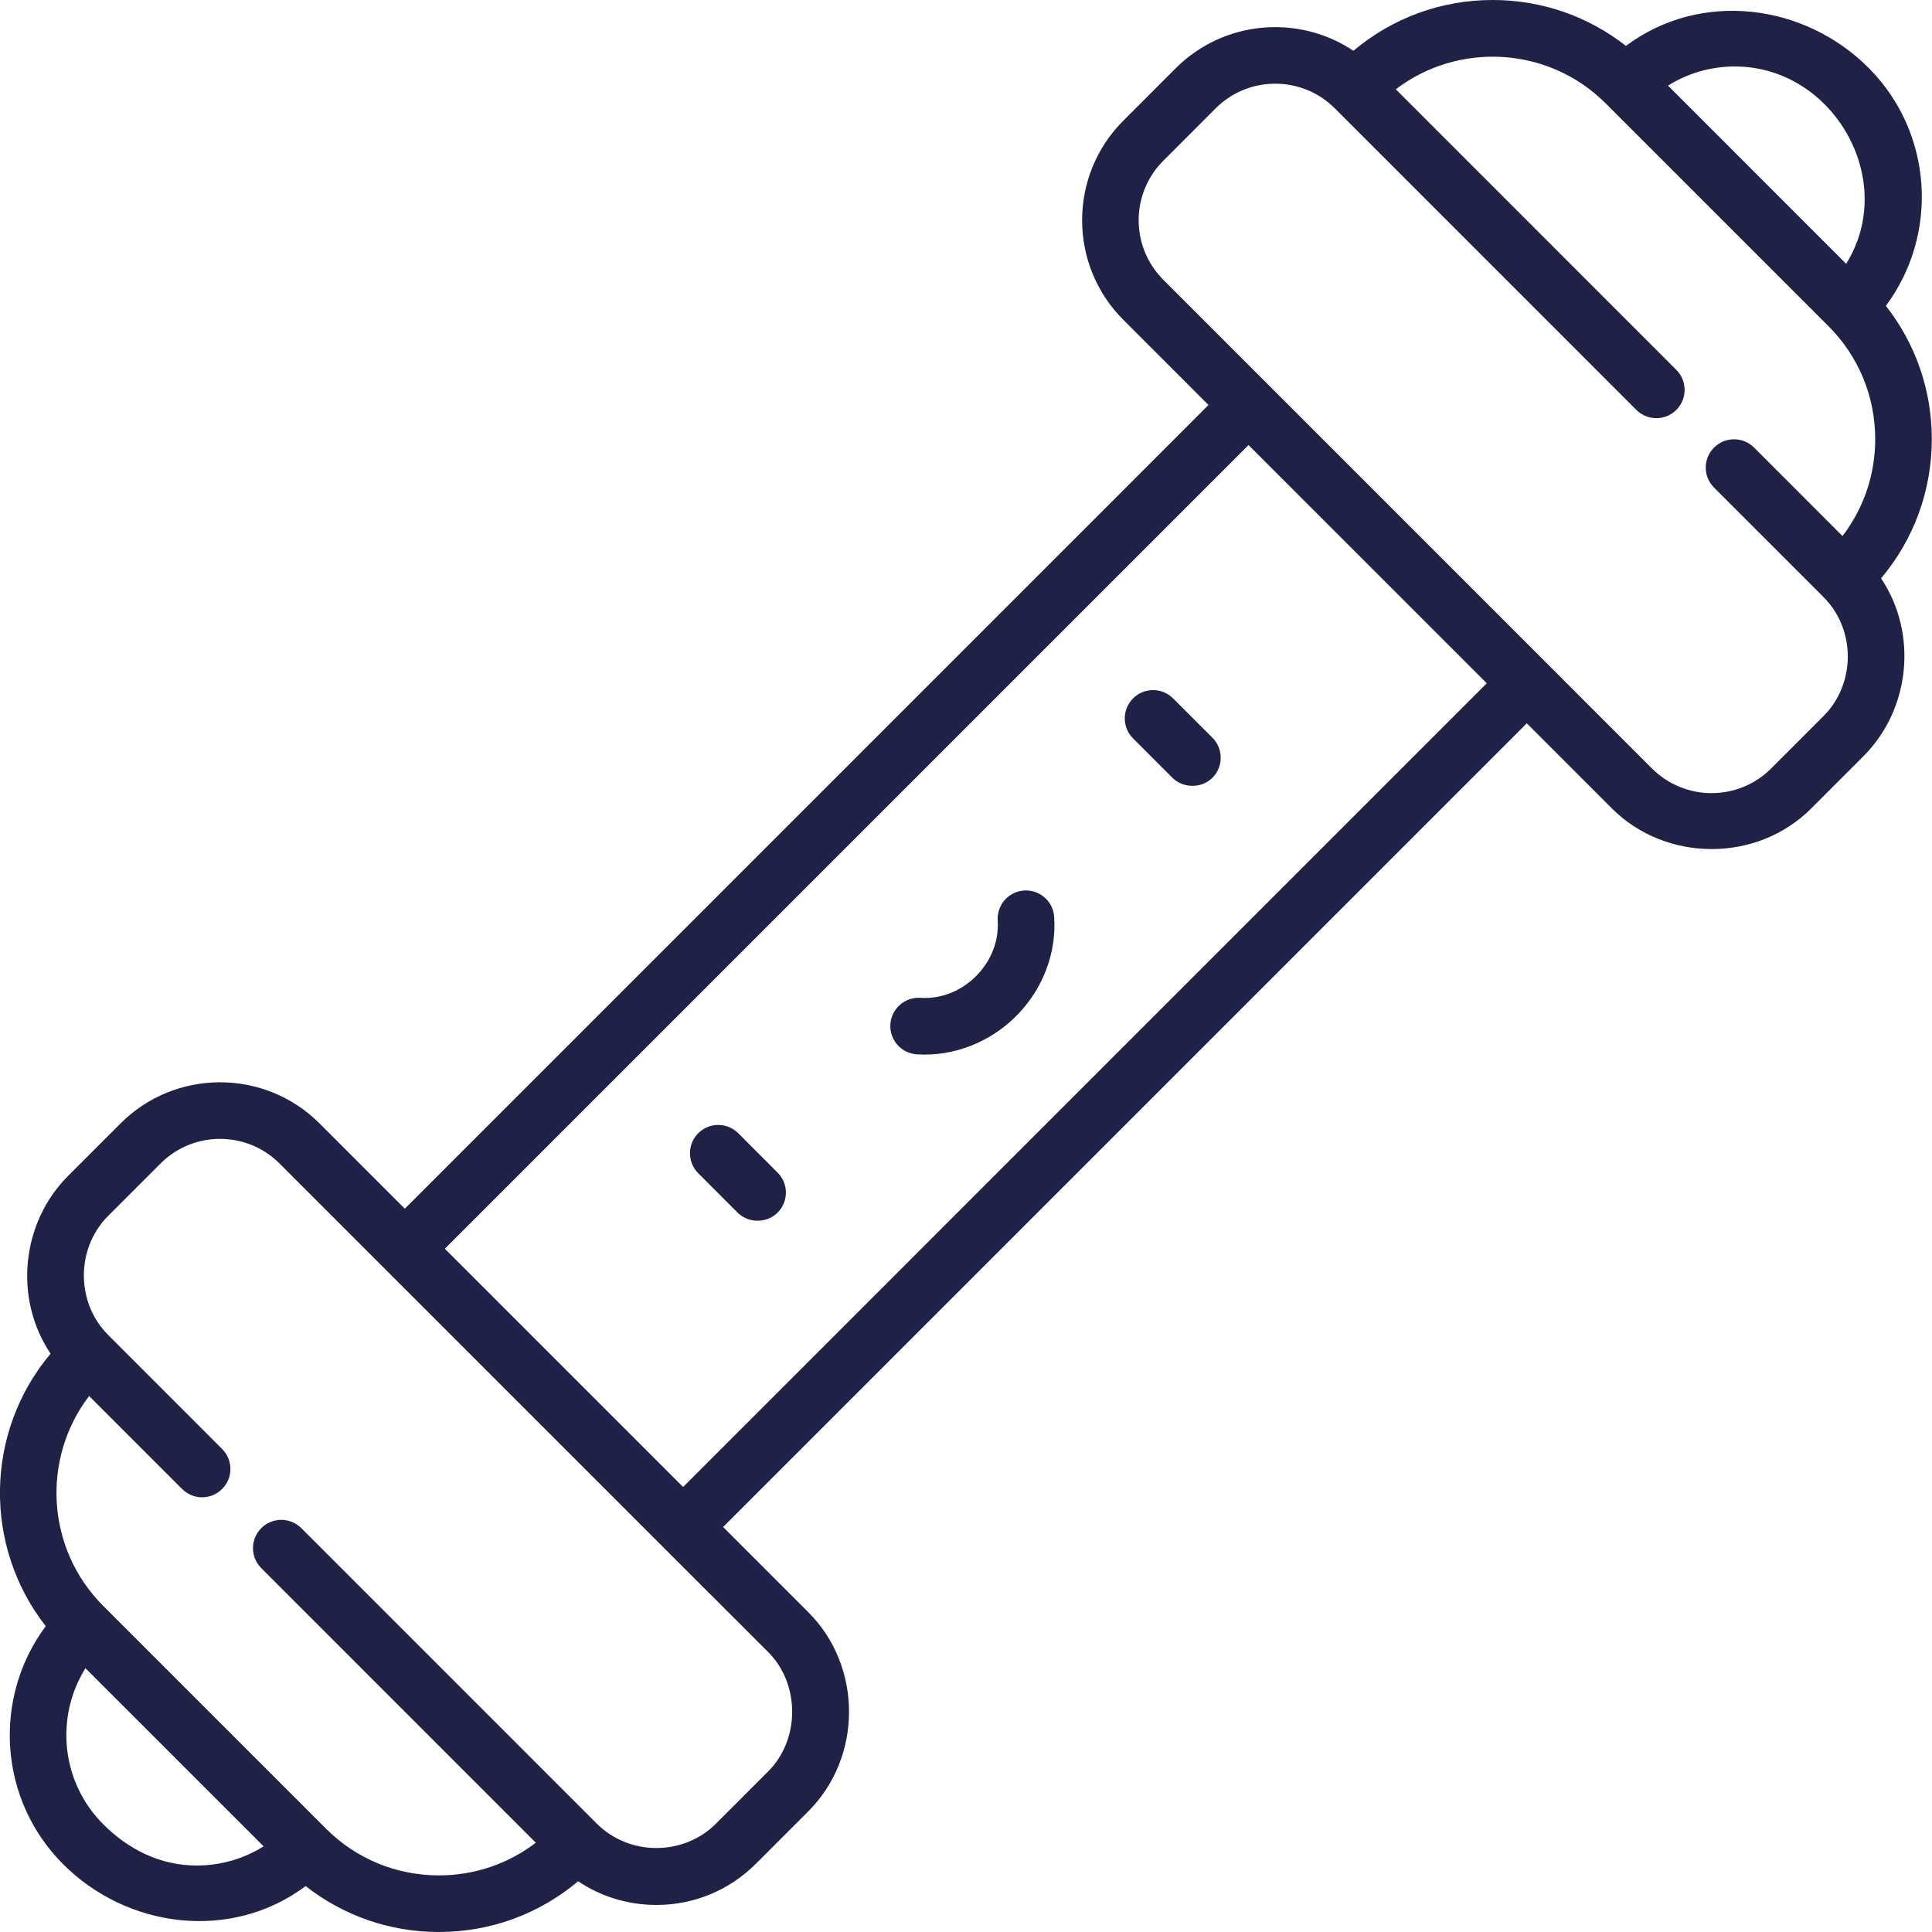 <svg width="56" height="56" viewBox="0 0 56 56" fill="none" xmlns="http://www.w3.org/2000/svg">
<g clip-path="url(#clip0_342:775)">
<path d="M21.399 32.847C21.079 32.527 20.559 32.527 20.239 32.847C19.919 33.168 19.919 33.687 20.239 34.007C20.239 34.007 21.379 35.148 21.379 35.148C21.688 35.456 22.219 35.468 22.539 35.148C22.86 34.828 22.86 34.308 22.539 33.988L21.399 32.847Z" fill="#1F2147"/>
<path d="M34.002 20.243C33.682 19.923 33.163 19.923 32.842 20.243C32.522 20.564 32.522 21.083 32.842 21.403C32.842 21.403 33.982 22.544 33.983 22.544C34.289 22.85 34.825 22.862 35.143 22.544C35.463 22.224 35.463 21.704 35.143 21.384L34.002 20.243Z" fill="#1F2147"/>
<path d="M29.682 25.812C29.23 25.843 28.889 26.234 28.919 26.686C28.958 27.269 28.729 27.855 28.29 28.294C27.852 28.733 27.265 28.962 26.682 28.923C26.23 28.893 25.838 29.235 25.808 29.687C25.778 30.139 26.12 30.53 26.572 30.56C27.639 30.632 28.697 30.208 29.45 29.455C30.224 28.681 30.627 27.632 30.556 26.576C30.526 26.124 30.135 25.782 29.682 25.812Z" fill="#1F2147"/>
<path d="M54.663 8.865C56.204 6.793 56.036 3.842 54.157 1.962C52.291 0.097 49.293 -0.285 47.128 1.33C46.03 0.469 44.685 0 43.267 0C41.773 0 40.359 0.52 39.23 1.472C37.645 0.412 35.477 0.581 34.078 1.979L32.559 3.499C30.968 5.089 30.968 7.678 32.559 9.269L35.029 11.739L11.734 35.035L9.263 32.564C7.673 30.973 5.084 30.973 3.493 32.564C3.493 32.564 1.976 34.081 1.974 34.084C0.615 35.442 0.394 37.642 1.466 39.237C-0.442 41.505 -0.489 44.816 1.326 47.135C-0.216 49.206 -0.048 52.158 1.832 54.037C3.684 55.89 6.688 56.29 8.86 54.669C9.959 55.531 11.304 56 12.722 56C14.216 56 15.629 55.48 16.757 54.529C17.423 54.976 18.206 55.216 19.026 55.216C20.115 55.216 21.14 54.792 21.911 54.021C21.911 54.021 23.429 52.503 23.43 52.501C25.004 50.927 25.002 48.303 23.43 46.731L20.96 44.261L44.255 20.965L46.725 23.436C48.275 24.985 50.913 25.019 52.496 23.436C52.496 23.436 54.014 21.917 54.015 21.916C55.373 20.559 55.594 18.358 54.523 16.763C55.475 15.634 55.994 14.221 55.994 12.728C55.994 11.309 55.525 9.964 54.663 8.865ZM50.287 1.927C53.136 1.927 55.028 5.222 53.511 7.646L48.348 2.482C48.924 2.121 49.59 1.927 50.287 1.927ZM5.701 54.073C4.648 54.073 3.725 53.61 2.992 52.877C1.766 51.651 1.595 49.765 2.477 48.354L7.641 53.517C7.065 53.879 6.398 54.073 5.701 54.073ZM22.961 49.616C22.961 50.248 22.73 50.881 22.27 51.341C22.27 51.341 20.752 52.859 20.751 52.861C19.809 53.802 18.24 53.8 17.3 52.861L8.734 44.294C8.413 43.974 7.894 43.974 7.574 44.294C7.253 44.615 7.253 45.134 7.574 45.454L15.531 53.412C14.728 54.026 13.751 54.359 12.722 54.359C11.485 54.359 10.321 53.877 9.446 53.002L2.992 46.548C1.334 44.89 1.198 42.278 2.583 40.464L5.278 43.159C5.599 43.48 6.118 43.48 6.438 43.159C6.759 42.839 6.759 42.32 6.438 41.999C6.438 41.999 3.142 38.703 3.134 38.694C2.195 37.755 2.198 36.18 3.134 35.244L4.653 33.725C5.604 32.773 7.152 32.773 8.103 33.725C8.103 33.725 22.264 47.885 22.27 47.891C22.731 48.352 22.961 48.984 22.961 49.616ZM19.8 43.101L12.894 36.195L36.189 12.9L43.095 19.805L19.8 43.101ZM52.855 20.756L51.336 22.276C50.385 23.227 48.837 23.227 47.885 22.276L33.719 8.109C32.767 7.158 32.767 5.61 33.719 4.659L35.238 3.139C36.189 2.188 37.737 2.188 38.689 3.139L47.43 11.881C47.751 12.201 48.27 12.201 48.59 11.881C48.91 11.56 48.91 11.041 48.59 10.721L40.458 2.588C42.273 1.204 44.885 1.34 46.543 2.998L52.997 9.452C53.872 10.326 54.354 11.49 54.354 12.728C54.354 13.756 54.021 14.734 53.406 15.537L50.843 12.973C50.523 12.653 50.003 12.653 49.682 12.973C49.362 13.294 49.362 13.813 49.682 14.133C49.682 14.133 52.85 17.3 52.855 17.306C53.795 18.245 53.793 19.818 52.855 20.756Z" fill="#1F2147"/>
</g>
<defs>
<clipPath id="clip0_342:775">
<rect width="56" height="56" fill="white"/>
</clipPath>
</defs>
</svg>
